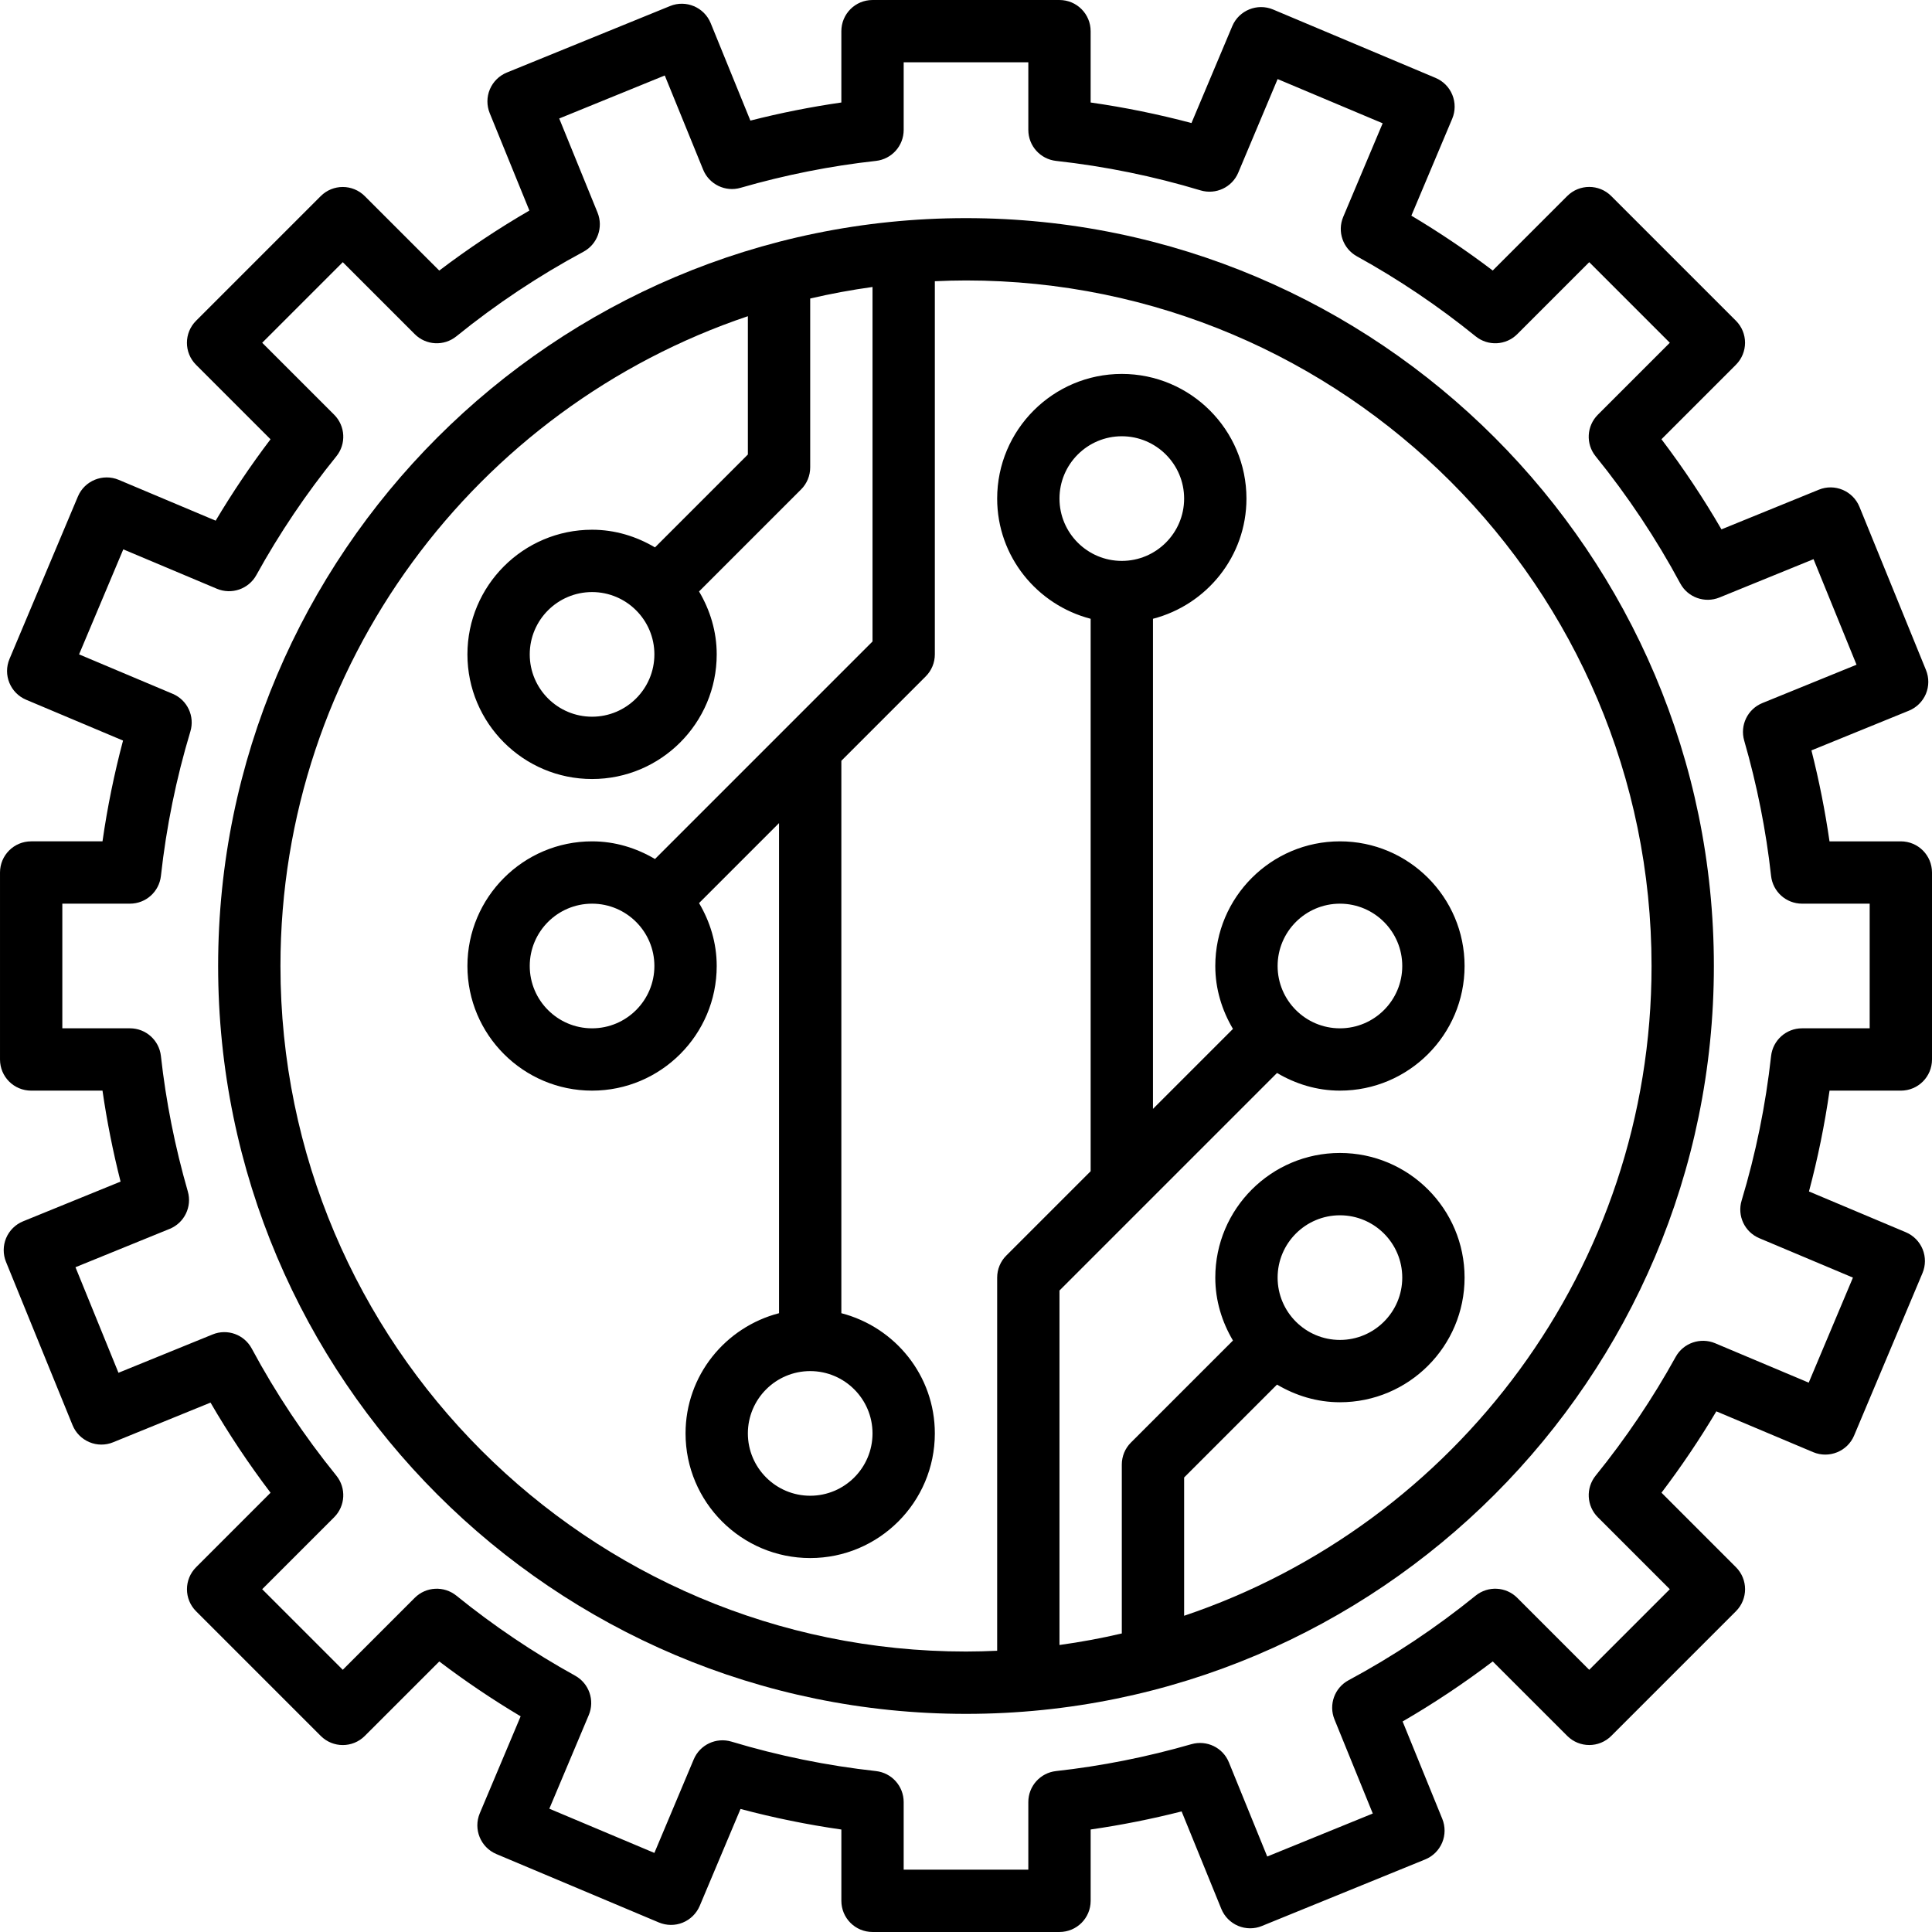 <svg height="496pt" viewBox="0 0 496 496" width="496pt" xmlns="http://www.w3.org/2000/svg"><path d="m488 280c4.426 0 8-3.574 8-8v-48c0-4.414-3.574-8-8-8h-18.312c-1.129-7.824-2.68-15.633-4.641-23.352l25.016-10.191c1.969-.801 3.531-2.352 4.363-4.305.82-1.961.832-4.16.031-6.129l-17.082-41.91c-1.672-4.09-6.359-6.059-10.422-4.395l-25.008 10.184c-4.633-7.992-9.793-15.734-15.402-23.141l19.113-19.113c3.129-3.129 3.129-8.184 0-11.312l-32-32c-3.129-3.129-8.184-3.129-11.312 0l-19.121 19.113c-6.695-5.082-13.688-9.793-20.887-14.082l10.488-24.887c.824-1.961.832-4.16.031-6.129s-2.344-3.527-4.305-4.352l-41.711-17.559c-4.023-1.699-8.762.191-10.48 4.27l-10.473 24.875c-8.496-2.258-17.16-4.027-25.887-5.273v-18.312c0-4.414-3.574-8-8-8h-48c-4.426 0-8 3.586-8 8v18.312c-7.824 1.129-15.633 2.68-23.352 4.648l-10.191-25.016c-1.672-4.098-6.359-6.059-10.426-4.395l-41.91 17.074c-1.969.801-3.527 2.352-4.359 4.305-.824 1.957-.832 4.16-.035 6.125l10.184 25c-7.98 4.625-15.727 9.785-23.141 15.41l-19.121-19.113c-3.129-3.129-8.184-3.129-11.312 0l-32 32c-3.129 3.129-3.129 8.184 0 11.312l19.113 19.113c-5.082 6.703-9.793 13.695-14.082 20.895l-24.887-10.48c-4.031-1.695-8.762.191-10.48 4.273l-17.559 41.703c-1.715 4.07.191 8.762 4.27 10.48l24.875 10.48c-2.258 8.48-4.027 17.145-5.273 25.871h-18.312c-4.426 0-8 3.586-8 8v48c0 4.426 3.574 8 8 8h18.312c1.129 7.824 2.68 15.633 4.641 23.352l-25.016 10.191c-1.969.801-3.531 2.344-4.363 4.305-.82 1.953-.832 4.16-.031 6.121l17.082 41.91c.801 1.969 2.344 3.527 4.305 4.359 1.957.832 4.168.84 6.117.035l25-10.184c4.633 7.988 9.793 15.734 15.41 23.141l-19.113 19.121c-3.129 3.129-3.129 8.184 0 11.312l32 32c3.129 3.129 8.184 3.129 11.312 0l19.121-19.113c6.695 5.082 13.688 9.793 20.887 14.082l-10.488 24.887c-1.711 4.074.191 8.762 4.273 10.48l41.711 17.559c1.961.816 4.16.84 6.121.035 1.965-.801 3.527-2.348 4.359-4.305l10.473-24.875c8.496 2.266 17.168 4.035 25.887 5.281v18.305c0 4.426 3.574 8 8 8h48c4.426 0 8-3.574 8-8v-18.312c7.824-1.129 15.633-2.68 23.352-4.641l10.191 25.016c.801 1.969 2.344 3.531 4.305 4.363 1.961.82 4.168.84 6.121.031l41.91-17.082c1.969-.801 3.527-2.344 4.359-4.305.824-1.949.832-4.16.035-6.117l-10.184-25c7.988-4.633 15.734-9.793 23.141-15.41l19.121 19.113c3.129 3.129 8.184 3.129 11.312 0l32-32c3.129-3.129 3.129-8.184 0-11.312l-19.113-19.121c5.082-6.695 9.793-13.688 14.082-20.887l24.887 10.488c4.031 1.68 8.762-.184 10.48-4.273l17.559-41.711c.824-1.953.832-4.16.035-6.121-.801-1.965-2.348-3.527-4.305-4.359l-24.875-10.473c2.266-8.496 4.035-17.168 5.281-25.887zm-36.32 37.887 24.023 10.113-11.352 26.969-24.047-10.129c-3.746-1.559-8.129-.07-10.105 3.504-5.902 10.688-12.816 20.945-20.543 30.488-2.578 3.184-2.336 7.801.559 10.695l18.473 18.473-20.688 20.688-18.473-18.473c-2.895-2.902-7.512-3.137-10.695-.559-10.199 8.266-21.168 15.566-32.609 21.711-3.605 1.93-5.168 6.273-3.621 10.066l9.832 24.152-27.098 11.039-9.84-24.168c-1.535-3.793-5.664-5.793-9.625-4.672-11.422 3.293-23.117 5.621-34.75 6.902-4.051.449-7.121 3.871-7.121 7.953v17.359h-32v-17.359c0-4.082-3.07-7.504-7.129-7.953-12.551-1.383-25.031-3.926-37.078-7.559-3.953-1.176-8.098.793-9.688 4.551l-10.105 24.023-26.969-11.352 10.129-24.047c1.582-3.77.07-8.129-3.504-10.105-10.688-5.902-20.945-12.816-30.488-20.543-3.176-2.566-7.801-2.344-10.695.559l-18.473 18.473-20.688-20.688 18.473-18.473c2.895-2.895 3.145-7.504.559-10.695-8.266-10.199-15.566-21.168-21.711-32.609-1.93-3.605-6.273-5.184-10.066-3.621l-24.152 9.832-11.039-27.098 24.168-9.84c3.793-1.535 5.809-5.695 4.672-9.625-3.293-11.422-5.621-23.117-6.902-34.75-.449-4.051-3.871-7.121-7.953-7.121h-17.359v-32h17.359c4.082 0 7.504-3.062 7.953-7.121 1.383-12.559 3.926-25.031 7.559-37.078 1.184-3.922-.781-8.098-4.551-9.68l-24.023-10.121 11.352-26.961 24.047 10.121c3.77 1.574 8.129.07 10.113-3.512 5.887-10.672 12.801-20.938 20.535-30.488 2.578-3.176 2.336-7.801-.559-10.688l-18.473-18.473 20.688-20.688 18.473 18.473c2.895 2.902 7.512 3.137 10.695.559 10.207-8.273 21.184-15.574 32.609-21.703 3.605-1.938 5.168-6.281 3.621-10.074l-9.832-24.141 27.098-11.043 9.848 24.168c1.535 3.785 5.719 5.816 9.625 4.664 11.406-3.293 23.102-5.621 34.742-6.902 4.051-.449 7.121-3.871 7.121-7.953v-17.359h32v17.359c0 4.082 3.07 7.504 7.129 7.953 12.559 1.383 25.039 3.934 37.078 7.566 3.93 1.176 8.105-.781 9.688-4.551l10.105-24.023 26.969 11.352-10.129 24.031c-1.582 3.77-.07 8.129 3.504 10.113 10.695 5.902 20.953 12.816 30.488 20.543 3.176 2.578 7.801 2.344 10.695-.559l18.473-18.473 20.688 20.688-18.473 18.473c-2.895 2.895-3.145 7.504-.559 10.688 8.254 10.191 15.559 21.168 21.711 32.617 1.93 3.598 6.281 5.16 10.066 3.621l24.152-9.84 11.039 27.098-24.168 9.84c-3.793 1.543-5.809 5.695-4.672 9.633 3.293 11.414 5.621 23.109 6.902 34.75.457 4.059 3.871 7.121 7.953 7.121h17.359v32h-17.359c-4.082 0-7.504 3.07-7.953 7.129-1.383 12.551-3.926 25.031-7.559 37.078-1.191 3.922.773 8.098 4.551 9.68zm0 0"/><path d="m248 56c-105.863 0-192 86.137-192 192s86.137 192 192 192 192-86.137 192-192-86.137-192-192-192zm56 358.816v-35.504l23.848-23.848c4.762 2.816 10.23 4.535 16.152 4.535 17.648 0 32-14.352 32-32s-14.352-32-32-32-32 14.352-32 32c0 5.922 1.719 11.391 4.535 16.152l-26.191 26.191c-1.504 1.496-2.344 3.527-2.344 5.656v43.359c-5.246 1.227-10.586 2.215-16 2.961v-91.008l55.848-55.848c4.762 2.816 10.23 4.535 16.152 4.535 17.648 0 32-14.352 32-32s-14.352-32-32-32-32 14.352-32 32c0 5.922 1.719 11.391 4.535 16.152l-20.535 20.535v-125.824c13.77-3.574 24-16 24-30.863 0-17.648-14.352-32-32-32s-32 14.352-32 32c0 14.863 10.23 27.289 24 30.863v141.824l-21.656 21.656c-1.504 1.496-2.344 3.527-2.344 5.656v95.801c-2.656.121-5.32.199-8 .199-97.047 0-176-78.953-176-176 0-77.473 50.336-143.359 120-166.816v35.504l-23.848 23.848c-4.762-2.816-10.23-4.535-16.152-4.535-17.648 0-32 14.352-32 32s14.352 32 32 32 32-14.352 32-32c0-5.922-1.719-11.391-4.535-16.152l26.191-26.191c1.504-1.496 2.344-3.535 2.344-5.656v-43.359c5.246-1.227 10.586-2.215 16-2.961v91.008l-55.848 55.848c-4.762-2.816-10.23-4.535-16.152-4.535-17.648 0-32 14.352-32 32s14.352 32 32 32 32-14.352 32-32c0-5.922-1.719-11.391-4.535-16.152l20.535-20.535v125.824c-13.77 3.574-24 15.992-24 30.863 0 17.648 14.352 32 32 32s32-14.352 32-32c0-14.871-10.23-27.289-24-30.863v-141.824l21.656-21.656c1.504-1.496 2.344-3.535 2.344-5.656v-95.801c2.656-.121 5.32-.199 8-.199 97.047 0 176 78.953 176 176 0 77.473-50.336 143.359-120 166.816zm24-86.816c0-8.824 7.176-16 16-16s16 7.176 16 16-7.176 16-16 16-16-7.176-16-16zm-40-184c-8.824 0-16-7.176-16-16s7.176-16 16-16 16 7.176 16 16-7.176 16-16 16zm40 104c0-8.824 7.176-16 16-16s16 7.176 16 16-7.176 16-16 16-16-7.176-16-16zm-160-80c0 8.824-7.176 16-16 16s-16-7.176-16-16 7.176-16 16-16 16 7.176 16 16zm40 184c8.824 0 16 7.176 16 16s-7.176 16-16 16-16-7.176-16-16 7.176-16 16-16zm-40-104c0 8.824-7.176 16-16 16s-16-7.176-16-16 7.176-16 16-16 16 7.176 16 16zm0 0"/></svg>